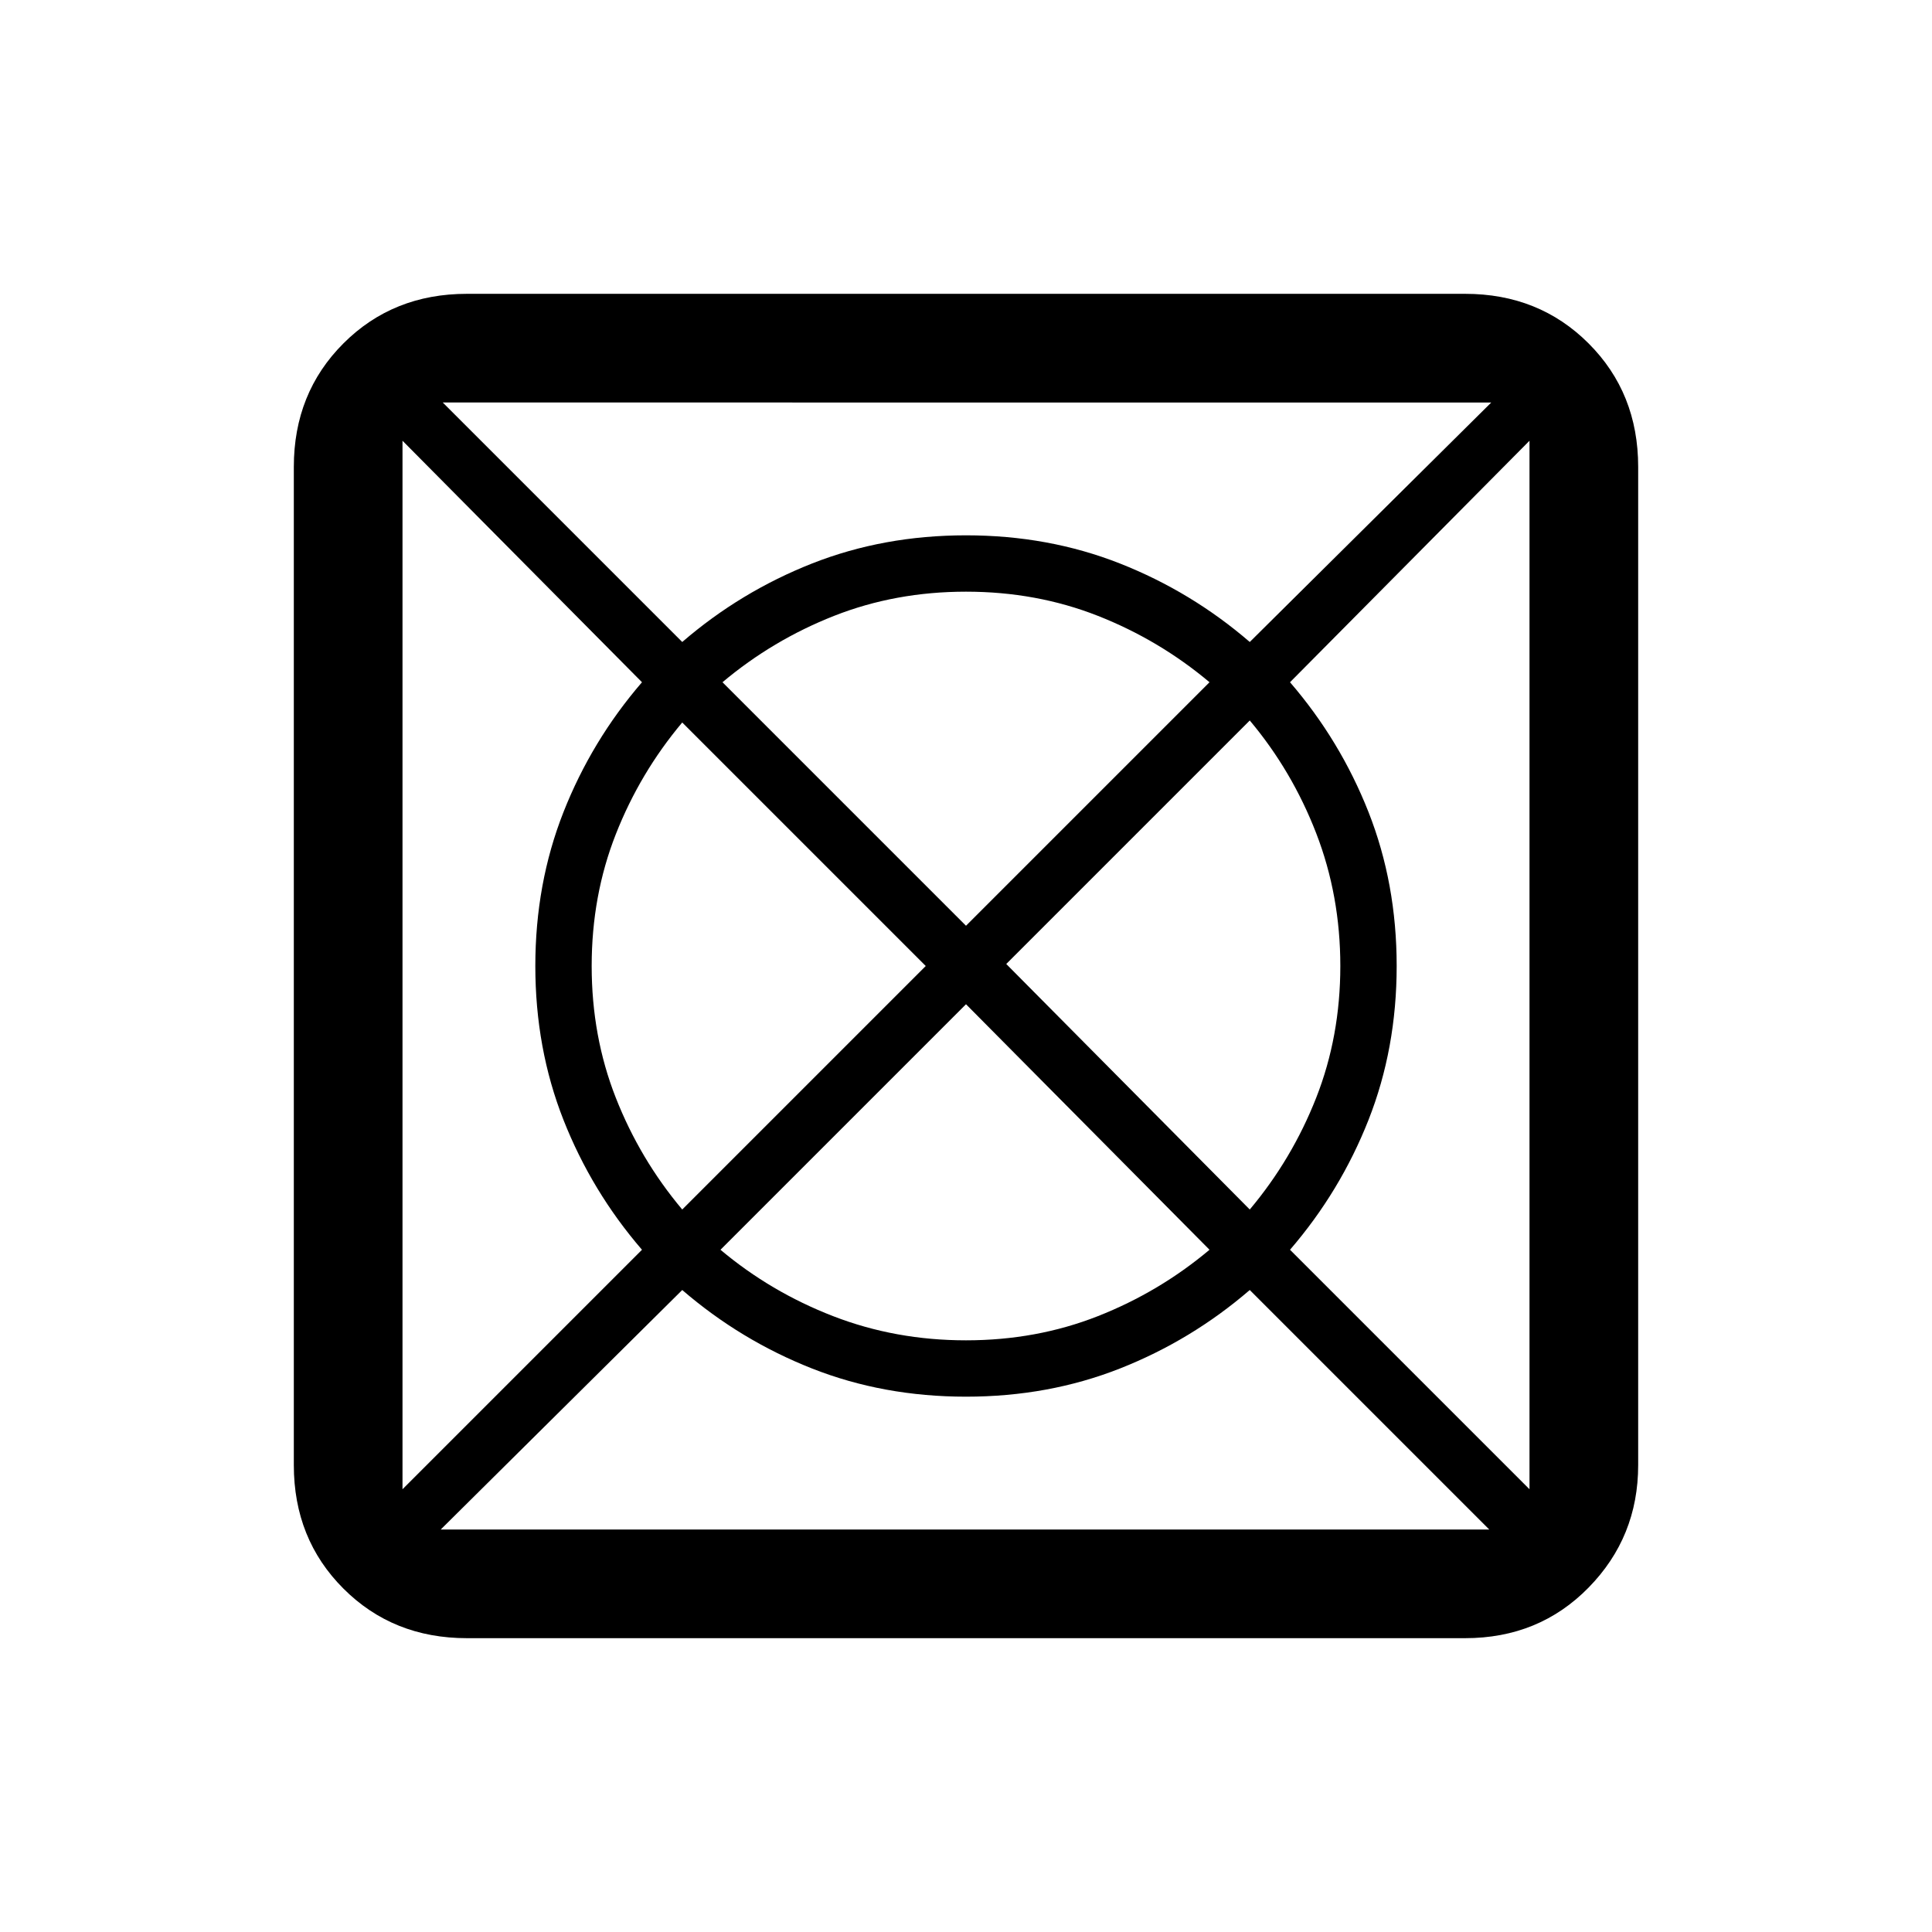 <svg xmlns="http://www.w3.org/2000/svg" height="24" viewBox="0 -960 960 960" width="24"><path d="M219-200h521L621-319q-29 25-64.5 39T480-266q-41 0-76.5-14T339-319L219-200Zm-19-20 119-119q-25-29-39-64.5T266-480q0-41 14-76.5t39-64.5L200-741v521Zm139-139 121-121-121-121q-21 25-33 55.5T294-480q0 35 12 65.5t33 55.5Zm141 65q35 0 65.5-12t55.5-33L480-461 358-339q25 21 56 33t66 12Zm0-206 121-121q-25-21-55.5-33T480-666q-35 0-65.5 12T359-621l121 121Zm141 141q21-25 33-55.5t12-65.5q0-35-12-66t-33-56L500-481l121 122Zm139 139v-521L641-621q25 29 39 64.5t14 76.5q0 41-14 76.5T641-339l119 119ZM621-641l120-119H220l119 119q29-25 64.5-39t76.5-14q41 0 76.5 14t64.5 39ZM232-146q-36.73 0-61.36-24.64Q146-195.27 146-232v-496q0-36.72 24.64-61.36Q195.27-814 232-814h496q36.72 0 61.36 24.64T814-728v496q0 35.73-24.64 60.86Q764.72-146 728-146H232Z"/></svg>